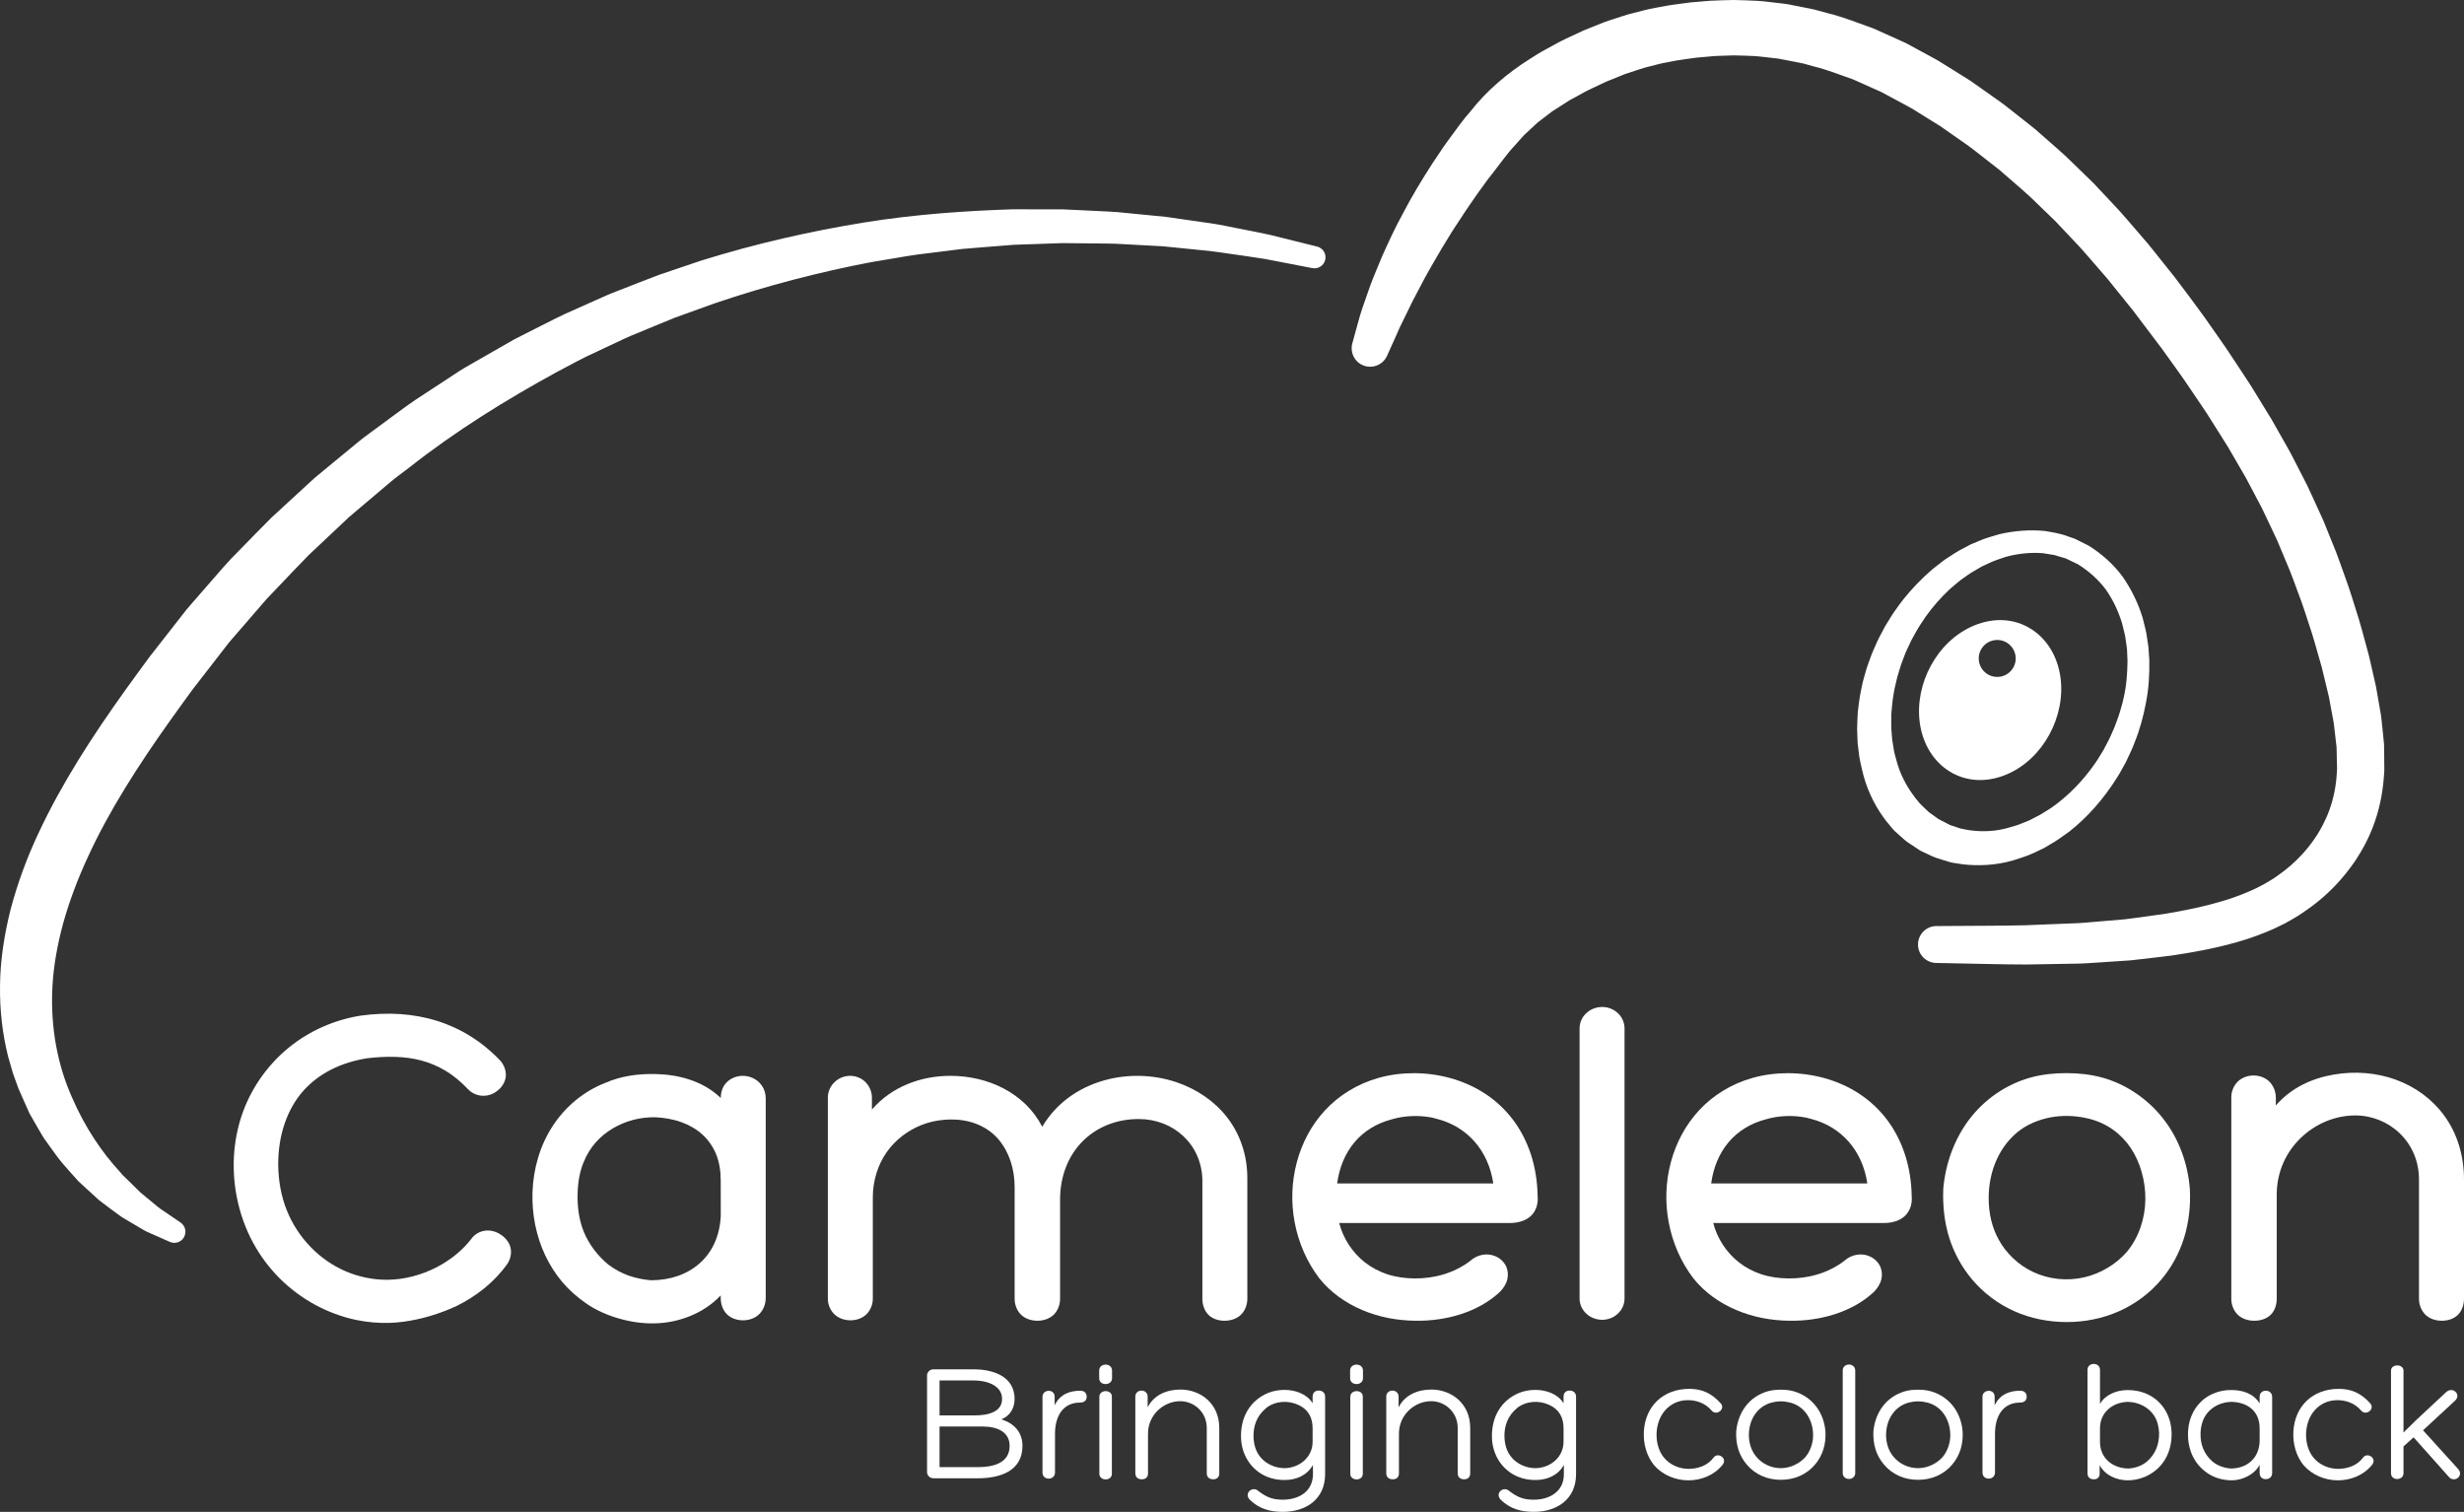 <?xml version="1.0" encoding="utf-8"?>
<!-- Generator: Adobe Illustrator 17.1.0, SVG Export Plug-In . SVG Version: 6.00 Build 0)  -->
<!DOCTYPE svg PUBLIC "-//W3C//DTD SVG 1.1//EN" "http://www.w3.org/Graphics/SVG/1.1/DTD/svg11.dtd">
<svg version="1.1" id="Layer_1" xmlns="http://www.w3.org/2000/svg" xmlns:xlink="http://www.w3.org/1999/xlink" x="0px" y="0px"
	 viewBox="-0.004 742.984 784 481.014" enable-background="new -0.004 742.984 784 481.014" xml:space="preserve">
<rect x="-0.004" y="742.984" width="784" height="481.014" fill="#333333" stroke="none"/>
<g>
	<g>
		<path fill="#FFFFFF" d="M54.05,1138.107c0,0-2.22-0.978-6.384-2.812c-1.033-0.397-2.212-1.095-3.505-1.868
			c-1.298-0.77-2.717-1.61-4.248-2.519c-0.384-0.23-0.776-0.465-1.176-0.704c-0.366-0.263-0.738-0.532-1.117-0.805
			c-0.753-0.553-1.533-1.127-2.338-1.717c-0.8-0.602-1.625-1.224-2.475-1.863c-0.424-0.324-0.854-0.652-1.29-0.984
			c-0.404-0.367-0.815-0.741-1.231-1.119c-1.667-1.526-3.423-3.133-5.264-4.818c-1.69-1.835-3.404-3.817-5.217-5.874
			c-1.761-2.096-3.33-4.486-5.101-6.876c-0.921-1.176-1.617-2.522-2.413-3.844c-0.786-1.328-1.568-2.692-2.349-4.087l-0.59-1.05
			l-0.496-1.108c-0.33-0.743-0.664-1.492-1.001-2.247c-0.669-1.516-1.348-3.055-2.036-4.617c-0.555-1.546-1.119-3.114-1.69-4.706
			c-0.518-1.711-1.055-3.545-1.546-5.343c-1.766-7.03-2.698-14.695-2.576-22.635c0.065-7.952,1.342-16.117,3.382-24.266
			c2.165-8.106,5.098-16.221,8.821-24.104c7.369-15.832,17.222-31.044,27.931-45.964c1.345-1.856,2.697-3.719,4.052-5.589
			l2.048-2.79l1.028-1.395l0.659-0.874l0.532-0.679c2.834-3.626,5.687-7.276,8.559-10.949l2.157-2.759
			c0.741-0.919,1.575-1.831,2.359-2.75c1.595-1.833,3.193-3.671,4.794-5.514c3.21-3.681,6.381-7.451,9.854-10.841
			c3.416-3.471,6.795-7.008,10.28-10.454c3.61-3.319,7.231-6.646,10.858-9.981l2.723-2.5l2.847-2.365l5.717-4.712l5.722-4.712
			c1.915-1.561,3.961-2.962,5.935-4.449c4.006-2.901,7.912-5.94,11.997-8.717c4.134-2.707,8.264-5.41,12.384-8.108
			c2.032-1.394,4.174-2.609,6.309-3.828c2.133-1.221,4.264-2.44,6.391-3.657c2.126-1.216,4.251-2.43,6.371-3.642
			c2.187-1.108,4.368-2.215,6.547-3.32c4.263-2.133,8.386-4.327,12.939-6.26c2.224-0.993,4.442-1.984,6.656-2.972
			c2.21-0.998,4.415-1.987,6.641-2.811c4.441-1.722,8.834-3.483,13.231-5.135c4.449-1.503,8.868-2.995,13.248-4.476
			c17.655-5.514,35.114-9.421,51.803-12.136c16.706-2.695,32.677-3.735,47.391-4.223c3.683,0.005,7.288,0.008,10.811,0.013
			c1.761,0.003,3.501,0.005,5.22,0.008c1.719,0.079,3.416,0.158,5.091,0.235c3.349,0.163,6.611,0.322,9.782,0.476
			c3.169,0.161,6.233,0.565,9.208,0.822c2.972,0.29,5.848,0.57,8.623,0.842c2.76,0.397,5.422,0.781,7.979,1.15
			c2.554,0.371,5.006,0.724,7.347,1.065c2.338,0.355,4.543,0.865,6.646,1.259c4.197,0.849,7.957,1.533,11.199,2.261
			c3.226,0.8,5.97,1.481,8.194,2.032c4.444,1.103,6.813,1.692,6.813,1.692c1.883,0.468,3.03,2.373,2.562,4.254
			c-0.451,1.819-2.245,2.951-4.065,2.604l-0.178-0.035c0,0-2.349-0.453-6.751-1.303c-2.198-0.424-4.912-0.949-8.1-1.566
			c-3.201-0.543-6.907-1.016-11.038-1.63c-2.069-0.28-4.238-0.651-6.53-0.906c-2.296-0.231-4.697-0.473-7.201-0.724
			c-2.502-0.252-5.105-0.513-7.806-0.785c-2.71-0.146-5.519-0.297-8.42-0.451c-2.901-0.124-5.886-0.391-8.972-0.413
			c-3.084-0.03-6.255-0.062-9.51-0.094c-1.627-0.017-3.273-0.035-4.942-0.054c-1.667,0.059-3.356,0.116-5.063,0.176
			c-3.413,0.117-6.904,0.238-10.469,0.361c-3.555,0.282-7.186,0.568-10.883,0.862c-1.848,0.153-3.713,0.309-5.594,0.465
			c-1.873,0.236-3.763,0.476-5.67,0.716c-3.807,0.527-7.699,0.867-11.61,1.519c-3.909,0.659-7.877,1.328-11.9,2.006
			c-16.023,3.06-32.702,7.34-49.515,13.042c-4.174,1.504-8.383,3.022-12.622,4.55c-4.182,1.672-8.358,3.448-12.577,5.18
			c-2.135,0.837-4.176,1.808-6.221,2.782c-2.051,0.964-4.109,1.932-6.17,2.901c-4.105,1.816-8.311,4.155-12.512,6.367
			c-16.258,8.873-32.399,18.857-47.216,30.557c-1.866,1.442-3.802,2.795-5.611,4.31l-5.403,4.568l-5.398,4.56l-2.69,2.286
			l-2.567,2.42c-3.421,3.221-6.837,6.438-10.241,9.642c-3.28,3.33-6.46,6.746-9.676,10.092l-2.401,2.515
			c-0.82,0.825-1.6,1.672-2.326,2.547c-1.492,1.727-2.982,3.451-4.467,5.172c-1.487,1.717-2.97,3.431-4.451,5.14
			c-0.736,0.865-1.487,1.68-2.21,2.584l-2.145,2.769c-2.856,3.684-5.695,7.348-8.514,10.984l-0.528,0.681l-0.374,0.505l-1.008,1.378
			l-2.002,2.75c-1.316,1.833-2.629,3.657-3.936,5.475c-10.355,14.537-19.53,28.937-26.129,43.285
			c-3.325,7.157-5.978,14.268-7.932,21.237c-1.883,6.969-3.107,13.796-3.429,20.346c-0.693,13.084,1.794,25.101,6.18,34.959
			c4.263,9.912,9.824,17.88,15.198,23.687c0.322,0.379,0.639,0.755,0.953,1.124c0.345,0.337,0.684,0.667,1.02,0.994
			c0.676,0.654,1.332,1.288,1.967,1.903c1.285,1.194,2.403,2.544,3.597,3.413c1.167,0.963,2.247,1.855,3.237,2.67
			c0.991,0.822,1.866,1.603,2.868,2.219c3.758,2.564,5.762,3.931,5.762,3.931c1.61,1.098,2.026,3.294,0.929,4.903
			C57.415,1138.293,55.578,1138.781,54.05,1138.107z"/>
		<path fill="#FFFFFF" d="M655.603,958.504c-1.907-13.957-14.438-22.052-27.691-16.416c-11.64,4.952-18.76,18.51-17.075,30.853
			c1.907,13.957,14.439,22.052,27.692,16.416C650.168,984.405,657.288,970.845,655.603,958.504z M636.833,958.196
			c-3.159,0.748-6.327-1.206-7.075-4.365c-0.748-3.159,1.206-6.326,4.365-7.075c3.159-0.748,6.327,1.206,7.075,4.365
			C641.946,954.28,639.992,957.448,636.833,958.196z"/>
		<path fill="#FFFFFF" d="M430.277,852.237c0,0,0.686-2.495,1.974-7.172c0.607-2.292,1.615-5.276,2.866-8.747
			c1.179-3.532,2.772-7.353,4.592-11.668c1.917-4.259,4.046-8.995,6.768-13.934c2.611-5.004,5.74-10.244,9.272-15.715
			c0.904-1.35,1.823-2.72,2.755-4.112l0.703-1.048l0.862-1.204c0.483-0.667,0.968-1.34,1.457-2.016
			c2.046-2.725,3.798-5.358,6.56-8.45c4.823-6.18,11.492-11.91,18.658-16.412c0.817-0.518,1.638-1.038,2.463-1.561
			c0.768-0.52,1.87-1.063,2.799-1.593c1.934-1.033,3.926-2.215,5.879-3.131c1.955-0.917,3.929-1.841,5.92-2.775
			c2.051-0.82,4.122-1.647,6.208-2.482l0.785-0.31l1.025-0.345l1.496-0.488c0.999-0.327,2.004-0.654,3.012-0.984
			c0.941-0.339,2.165-0.641,3.337-0.946c1.176-0.302,2.358-0.605,3.542-0.909c2.375-0.605,4.627-0.927,6.973-1.402
			c2.326-0.414,4.652-0.654,7.003-0.986l0.441-0.059l0.22-0.029l0.431-0.04l0.83-0.07l1.665-0.141
			c1.112-0.094,2.227-0.188,3.347-0.283c2.386-0.131,4.989-0.169,7.498-0.241c2.502,0.017,4.969,0.174,7.478,0.265
			c2.499,0.141,4.992,0.532,7.508,0.798l0.942,0.112l0.471,0.057l0.236,0.029c0.228,0.037-0.176-0.042,0.57,0.089l1.721,0.339
			c1.149,0.226,2.299,0.453,3.453,0.679c1.175,0.25,2.262,0.404,3.518,0.733c1.269,0.347,2.544,0.694,3.82,1.043
			c5.239,1.281,9.904,3.181,14.787,4.93c2.346,1.053,4.701,2.111,7.065,3.173l1.773,0.803l0.887,0.402l0.444,0.201l0.669,0.352
			l3.233,1.752c2.165,1.184,4.316,2.313,6.512,3.555c2.244,1.397,4.494,2.799,6.751,4.204l3.384,2.121l3.191,2.239
			c2.123,1.499,4.253,3.003,6.387,4.511c2.115,1.533,4.124,3.208,6.198,4.813l3.091,2.438l1.716,1.367l1.432,1.254
			c3.822,3.397,7.644,6.53,11.522,10.437l5.785,5.633l5.43,5.787c3.704,3.803,7.016,7.903,10.501,11.885l1.293,1.503l0.407,0.488
			l0.302,0.377l0.604,0.755l2.415,3.02l4.831,6.044c3.181,4.212,6.403,8.477,9.483,12.75c2.975,4.32,6.076,8.539,8.933,12.926
			l4.308,6.552l1.075,1.635l0.6,0.934l0.503,0.818l2.009,3.27c1.337,2.182,2.673,4.362,4.006,6.537
			c1.303,2.302,2.606,4.6,3.904,6.894l1.942,3.438l1.798,3.476c1.187,2.319,2.371,4.632,3.553,6.939
			c1.125,2.338,2.172,4.711,3.255,7.055l1.607,3.518l0.201,0.439l0.255,0.595l0.35,0.867l0.699,1.732
			c0.932,2.307,1.861,4.608,2.789,6.901c0.912,2.328,1.751,4.821,2.621,7.211c1.814,4.83,3.193,9.604,4.706,14.345
			c0.738,2.371,1.33,4.783,1.997,7.156l0.969,3.56l0.28,1.058l0.2,0.87l0.397,1.739c0.53,2.316,1.056,4.622,1.58,6.916
			c0.434,2.48,0.867,4.947,1.298,7.402c0.5,2.44,0.63,4.935,0.916,7.385c0.124,1.229,0.247,2.453,0.371,3.674
			c0.017,1.264,0.035,2.524,0.052,3.78c0.01,1.256,0.018,2.509,0.029,3.758l0.005,0.936l-0.076,1.085l-0.132,1.682
			c-0.047,1.016-0.278,2.502-0.459,3.812c-0.164,1.373-0.459,2.598-0.724,3.854c-1.11,5.004-2.97,9.845-5.408,14.177
			c-0.572,1.11-1.275,2.115-1.907,3.166l-0.243,0.389l-0.122,0.195l-0.241,0.354l-0.465,0.651l-0.926,1.298
			c-0.272,0.402-0.684,0.919-1.087,1.42l-1.197,1.489c-0.8,1.011-1.607,1.803-2.408,2.705c-3.263,3.45-6.874,6.428-10.655,8.933
			c-0.954,0.612-1.88,1.266-2.864,1.796l-1.456,0.828l-0.726,0.411l-0.362,0.205l-0.525,0.267c-0.887,0.433-1.769,0.865-2.648,1.295
			c-0.901,0.433-2.037,0.885-3.04,1.315c-4.077,1.67-7.892,2.873-11.727,3.857c-1.905,0.515-3.783,0.953-5.636,1.335
			c-1.856,0.429-3.679,0.743-5.48,1.078c-1.804,0.354-3.572,0.602-5.319,0.884l-1.306,0.205l-0.82,0.124l-0.632,0.076
			c-0.842,0.101-1.677,0.2-2.505,0.298c-3.329,0.381-6.513,0.812-9.686,1.119c-3.242,0.216-6.379,0.424-9.406,0.627
			c-3.024,0.191-5.962,0.438-8.697,0.433c-5.512,0.094-10.575,0.179-15.148,0.257c-9.118-0.029-16.243-0.28-21.116-0.344
			c-4.868-0.097-7.464-0.149-7.464-0.149c-3.24-0.065-5.814-2.743-5.75-5.985c0.064-3.186,2.655-5.727,5.821-5.75l0.169-0.002
			c0,0,2.562-0.017,7.367-0.047c4.798-0.065,11.863,0,20.798-0.208c4.452-0.179,9.381-0.377,14.747-0.594
			c2.708-0.047,5.413-0.337,8.247-0.572c2.829-0.24,5.762-0.486,8.791-0.743c3.079-0.359,6.317-0.859,9.619-1.303
			c0.827-0.116,1.66-0.231,2.499-0.347l0.63-0.087c0.091-0.012-0.221,0.029-0.017-0.002l0.153-0.027l0.305-0.054l1.226-0.218
			c1.637-0.299,3.314-0.563,4.964-0.926c1.659-0.344,3.352-0.667,5.012-1.088c1.684-0.382,3.361-0.807,5.022-1.293
			c3.324-0.911,6.721-2.088,9.78-3.411c0.766-0.354,1.445-0.604,2.299-1.033c0.87-0.446,1.744-0.896,2.621-1.345
			c0.696-0.412,1.395-0.827,2.098-1.243c0.77-0.423,1.464-0.954,2.197-1.44c2.886-1.999,5.594-4.327,8.014-6.988
			c0.565-0.672,1.249-1.362,1.731-2.021l0.768-0.988c0.257-0.324,0.511-0.629,0.825-1.112l0.899-1.315l0.451-0.659
			c-0.02,0.029,0.205-0.299-0.017,0.023l0.087-0.148l0.174-0.295c0.444-0.793,0.978-1.555,1.367-2.375
			c1.707-3.218,2.973-6.637,3.745-10.298c0.178-0.916,0.402-1.858,0.478-2.707c0.106-0.902,0.268-1.625,0.319-2.857l0.112-1.684
			l0.029-0.423l0.013-0.211c0.015-0.28-0.003,0.143-0.005,0.03l-0.02-0.758c-0.025-1.011-0.049-2.026-0.074-3.045
			c-0.02-1.018-0.042-2.039-0.062-3.064c-0.122-1.053-0.247-2.111-0.371-3.171c-0.278-2.116-0.391-4.261-0.865-6.381
			c-0.394-2.128-0.79-4.266-1.187-6.418c-0.552-2.286-1.105-4.585-1.662-6.892l-0.418-1.734l-0.21-0.869
			c-0.025-0.111,0.042,0.183-0.015-0.04l-0.06-0.21l-0.119-0.418l-0.958-3.352c-0.659-2.235-1.238-4.501-1.965-6.738
			c-1.484-4.456-2.866-9.044-4.57-13.392c-0.839-2.215-1.583-4.394-2.502-6.659c-0.954-2.282-1.91-4.571-2.871-6.867l-0.721-1.724
			l-0.361-0.862l-0.091-0.216c0.102,0.248-0.029-0.047-0.029-0.047l-0.193-0.409l-1.551-3.283c-1.045-2.188-2.049-4.4-3.131-6.584
			c-1.139-2.158-2.281-4.323-3.426-6.491l-1.727-3.248l-1.841-3.164c-1.226-2.113-2.455-4.229-3.686-6.349
			c-1.357-2.155-2.715-4.313-4.075-6.475l-2.048-3.247l-0.511-0.812l-0.184-0.283l-0.263-0.391l-1.056-1.565l-4.229-6.267
			c-2.8-4.196-5.854-8.241-8.772-12.376l-9.079-12.009l-4.856-6.025l-2.428-3.012l-0.607-0.753l-0.304-0.376
			c-0.131-0.163,0.01,0.008-0.062-0.074l-0.154-0.178l-1.234-1.422c-3.322-3.758-6.498-7.67-9.99-11.215l-5.126-5.427l-5.24-5.063
			c-3.319-3.372-7.392-6.711-11.175-10.045l-1.437-1.249c0.28,0.236-0.027-0.015-0.01,0.002l-0.181-0.141l-0.361-0.282l-0.721-0.563
			l-2.883-2.25c-1.932-1.481-3.803-3.039-5.77-4.449c-1.982-1.387-3.961-2.772-5.933-4.152l-2.953-2.059l-2.961-1.833
			c-1.967-1.226-3.929-2.448-5.884-3.667c-2.111-1.186-4.332-2.339-6.481-3.505l-3.24-1.739l-0.203-0.109
			c0.05,0.025-0.397-0.211,0.06,0.03l-0.392-0.174l-0.785-0.349l-1.566-0.698c-2.086-0.931-4.162-1.856-6.232-2.78
			c-4.233-1.477-8.48-3.185-12.497-4.127l-3.034-0.852c-1.028-0.278-2.282-0.461-3.408-0.696c-1.155-0.223-2.307-0.444-3.456-0.666
			l-1.721-0.332c0.604,0.106,0.054,0.017,0.138,0.035l-0.198-0.022l-0.397-0.044l-0.792-0.087c-2.113-0.203-4.204-0.543-6.3-0.647
			c-2.093-0.055-4.199-0.191-6.243-0.2c-2.037,0.084-3.959,0.092-6.059,0.205c-1.119,0.099-2.234,0.198-3.346,0.295l-1.665,0.148
			l-0.83,0.074c0.03-0.003-0.362,0.034,0.017-0.003l-0.191,0.027l-0.384,0.054c-2.036,0.304-4.095,0.517-6.071,0.879
			c-1.934,0.409-3.989,0.706-5.784,1.184c-0.9,0.233-1.798,0.465-2.691,0.694c-0.897,0.23-1.749,0.413-2.806,0.793
			c-1.006,0.334-2.009,0.666-3.007,0.996l-1.494,0.495l-0.372,0.124l-0.186,0.062c-0.309,0.106,0.21-0.075,0.096-0.032l-0.669,0.272
			c-1.784,0.721-3.552,1.434-5.306,2.143c-1.717,0.815-3.419,1.622-5.105,2.422c-1.692,0.795-3.117,1.687-4.672,2.499
			c-0.783,0.453-1.472,0.736-2.324,1.315c-0.823,0.527-1.642,1.05-2.457,1.571c-0.815,0.522-1.625,1.04-2.432,1.556l-0.302,0.193
			c-0.292,0.193,0.226-0.154,0.131-0.082l-0.122,0.096l-0.493,0.381l-0.983,0.756c-0.656,0.5-1.306,0.996-1.954,1.491l-0.973,0.734
			l-0.88,0.822c-1.172,1.09-2.333,2.168-3.478,3.233c-1.08,1.152-2.088,2.366-3.124,3.515c-2.034,2.096-4.154,5.162-6.185,7.729
			c-0.515,0.657-1.025,1.311-1.531,1.96l-0.602,0.771l-0.693,0.956c-0.922,1.269-1.83,2.519-2.723,3.75
			c-1.694,2.512-3.424,4.895-4.939,7.283c-1.56,2.363-3.092,4.628-4.425,6.886c-1.373,2.235-2.698,4.379-3.869,6.478
			c-1.184,2.093-2.393,4.053-3.406,5.983c-1.991,3.87-3.943,7.293-5.313,10.3c-1.441,3.005-2.775,5.51-3.704,7.808
			c-1.994,4.422-3.059,6.782-3.059,6.782c-1.337,2.963-4.823,4.283-7.786,2.946C430.852,857.955,429.517,854.986,430.277,852.237z"
			/>
		<path fill="#FFFFFF" d="M616.401,1003.373c0,0,0.988,0.513,2.841,1.477c0.231,0.121,0.476,0.248,0.734,0.382
			c0.253,0.128,0.557,0.31,0.753,0.342c0.443,0.143,0.924,0.299,1.446,0.466c0.54,0.159,1.028,0.426,1.716,0.572
			c0.703,0.138,1.451,0.283,2.24,0.438c3.171,0.481,7.236,0.709,11.871-0.428c1.154-0.265,2.324-0.677,3.548-1.015
			c1.219-0.369,2.41-0.966,3.683-1.439l0.476-0.19l0.06-0.023c0.062-0.029-0.335,0.178-0.136,0.074l0.127-0.067l0.257-0.133
			l1.033-0.537c0.693-0.361,1.394-0.724,2.103-1.093c1.296-0.745,2.37-1.503,3.629-2.264c4.986-3.503,9.842-8.294,13.91-14.197
			c0.55-0.711,0.963-1.516,1.457-2.279l0.718-1.164l0.362-0.585c0.072-0.134-0.047,0.101-0.018,0.045l0.042-0.082l0.086-0.163
			l0.171-0.325c0.911-1.739,1.895-3.535,2.546-5.163c0.785-1.63,1.399-3.461,2.059-5.274c0.342-0.906,0.547-1.853,0.832-2.785
			c0.265-0.937,0.56-1.875,0.728-2.841c0.924-3.828,1.202-7.825,1.259-11.839c-0.044-1.003-0.087-2.009-0.131-3.017l-0.015-0.379
			l-0.008-0.189l-0.003-0.096c-0.017-0.168,0.02,0.122,0.01,0.055l-0.109-0.805l-0.226-1.612c-0.144-1.085-0.288-2.18-0.552-3.072
			l-0.689-2.849c-1.187-3.87-2.916-7.56-5.23-10.836c-2.413-3.205-5.433-5.846-8.809-7.959l-2.784-1.34
			c-0.486-0.205-1.041-0.56-1.469-0.641l-1.337-0.384c-0.914-0.223-1.697-0.632-2.725-0.716l-2.925-0.466
			c-3.953-0.282-7.949,0.124-11.794,1.189c-1.882,0.684-3.805,1.199-5.579,2.131l-1.352,0.627l-0.676,0.315
			c-0.062,0.029,0.24-0.129,0.07-0.037l-0.087,0.05l-0.176,0.102l-0.351,0.205l-2.794,1.628c-0.906,0.545-1.573,1.11-2.371,1.653
			l-1.149,0.813l-1.129,0.942c-0.748,0.634-1.492,1.266-2.234,1.895c-0.694,0.686-1.387,1.37-2.076,2.049
			c-2.685,2.789-5.088,5.782-7.065,8.955c-1.056,1.541-1.903,3.186-2.785,4.779l-0.253,0.461l-0.31,0.664l-0.615,1.323
			c-0.376,0.857-0.892,1.803-1.139,2.567c-0.59,1.603-1.236,3.114-1.695,4.801c-0.243,0.822-0.518,1.628-0.733,2.442
			c-0.19,0.82-0.377,1.633-0.563,2.438c-0.443,1.598-0.58,3.218-0.87,4.778c-0.223,1.57-0.282,3.119-0.438,4.627
			c0.015,1.509-0.047,2.988,0.012,4.422c0.057,0.714,0.112,1.42,0.168,2.118l0.079,1.038l0.018,0.258l0.01,0.129
			c0.029,0.243-0.035-0.26-0.023-0.181l0.012,0.07l0.092,0.565c0.124,0.751,0.245,1.492,0.366,2.224
			c0.127,0.708,0.215,1.528,0.399,2.034c0.345,1.145,0.572,2.244,0.937,3.334c1.422,4.539,3.646,7.907,5.559,10.466
			c0.511,0.617,0.996,1.201,1.452,1.751c0.465,0.542,0.993,0.946,1.425,1.387c0.444,0.431,0.855,0.828,1.233,1.192
			c0.371,0.372,0.805,0.59,1.14,0.852c1.385,0.999,2.125,1.534,2.125,1.534L616.401,1003.373z M610.919,1013.57
			c0,0-1.097-0.728-3.153-2.091c-0.498-0.362-1.114-0.696-1.679-1.201c-0.567-0.505-1.186-1.056-1.855-1.652
			c-0.646-0.617-1.427-1.207-2.083-1.991c-0.649-0.788-1.338-1.627-2.066-2.512c-2.769-3.607-5.566-8.48-7.161-14.412
			c-0.436-1.498-0.745-3.159-1.112-4.806c-0.215-0.884-0.243-1.528-0.35-2.284c-0.091-0.736-0.184-1.482-0.278-2.237l-0.07-0.568
			l-0.008-0.072c0.003,0.032-0.06-0.518-0.035-0.324l-0.007-0.159l-0.013-0.319l-0.052-1.283c-0.032-0.862-0.064-1.732-0.096-2.614
			c-0.002-1.759,0.131-3.552,0.205-5.381c0.241-1.808,0.404-3.669,0.741-5.527c0.404-1.843,0.672-3.758,1.254-5.619
			c0.267-0.937,0.535-1.882,0.805-2.834c0.298-0.942,0.662-1.87,0.996-2.816c0.62-1.877,1.528-3.812,2.388-5.752
			c0.428-1.031,0.892-1.756,1.34-2.651l0.681-1.291l0.342-0.649l0.117-0.225l0.052-0.084l0.104-0.168l0.206-0.337
			c1.105-1.796,2.187-3.632,3.488-5.353c2.458-3.533,5.405-6.829,8.645-9.912c0.828-0.753,1.662-1.509,2.497-2.267
			c0.874-0.718,1.786-1.4,2.683-2.101c0.454-0.347,0.892-0.701,1.365-1.041l1.499-0.979c0.991-0.624,2.036-1.358,2.993-1.88
			c0.949-0.503,1.902-1.008,2.858-1.514l0.879-0.459l0.813-0.342l1.63-0.681c2.135-0.993,4.471-1.56,6.743-2.255
			c4.672-1.068,9.559-1.472,14.457-1.001c2.43,0.438,4.84,0.751,7.328,1.729l1.841,0.637c0.654,0.203,1.036,0.488,1.57,0.729
			l3.211,1.608c4.182,2.621,7.897,5.96,10.796,9.896c2.765,4.008,4.878,8.36,6.279,12.877c0.572,2.297,1.285,4.818,1.497,6.872
			l0.238,1.61l0.124,0.803l0.03,0.257l0.008,0.107l0.015,0.215l0.03,0.431c0.077,1.149,0.153,2.296,0.23,3.438
			c0.069,4.566-0.206,9.094-1.077,13.432c-0.822,4.372-1.937,8.5-3.587,12.572c-0.783,2.131-1.648,3.859-2.482,5.64l-0.156,0.334
			l-0.079,0.166l-0.146,0.29l-0.377,0.681l-0.755,1.355c-0.52,0.889-0.963,1.821-1.544,2.658
			c-4.315,6.907-9.533,12.797-15.259,17.288c-1.526,1.082-3.101,2.252-4.534,3.168c-0.688,0.407-1.368,0.81-2.039,1.209
			l-1.001,0.594l-0.248,0.148l-0.124,0.074l-0.335,0.174l-0.574,0.272c-1.536,0.699-2.995,1.467-4.508,2.017
			c-1.528,0.516-2.992,1.085-4.462,1.494c-5.888,1.722-11.494,1.783-15.996,1.28c-1.13-0.173-2.202-0.337-3.21-0.491
			c-1.015-0.178-2.039-0.558-2.951-0.817c-0.919-0.295-1.771-0.567-2.551-0.817c-0.776-0.26-1.166-0.513-1.682-0.729
			c-1.895-0.879-2.904-1.348-2.904-1.348L610.919,1013.57z"/>
	</g>
	<g>
		<path fill="#FFFFFF" d="M161.364,1145.183c-4.109,5.769-9.86,10.263-16.216,13.382c-5.333,2.432-11.001,4.176-16.82,4.947
			c-1.375,0.184-2.75,0.302-4.142,0.352c-3.605,0.151-7.244-0.184-10.783-0.906c-9.173-1.912-17.742-6.59-24.383-13.214
			c-3.404-3.387-6.289-7.278-8.569-11.504c-2.365-4.41-4.058-9.173-5.048-14.086c-1.006-4.964-1.291-10.062-0.838-15.109
			c0.402-4.327,1.358-8.62,2.884-12.695c2.935-7.798,7.999-14.824,14.472-20.09c6.557-5.333,14.556-8.838,22.907-10.146
			c4.142-0.57,8.351-0.755,12.527-0.486c3.974,0.285,7.915,0.973,11.705,2.163c3.756,1.174,7.362,2.834,10.682,4.913
			c3.471,2.163,6.641,4.796,9.458,7.764c1.258,1.425,1.962,3.421,1.694,5.266c-0.235,1.627-1.207,3.136-2.515,4.192
			c-1.291,1.073-2.901,1.694-4.545,1.694c-1.828,0.017-3.656-0.755-4.913-2.079c-2.13-2.264-4.511-4.293-7.177-5.886
			c-2.381-1.442-4.981-2.532-7.664-3.253c-2.7-0.721-5.467-1.073-8.251-1.157c-2.968-0.101-5.953,0.084-8.905,0.419
			c-3.991,0.62-7.915,1.778-11.521,3.605c-3.387,1.727-6.507,4.041-9.005,6.892c-2.583,2.951-4.511,6.456-5.785,10.162
			c-1.492,4.293-2.13,8.838-2.096,13.382c0.067,4.947,0.922,9.894,2.767,14.455c1.727,4.293,4.327,8.251,7.546,11.571
			c3.136,3.236,6.859,5.869,11.001,7.664c4.176,1.811,8.754,2.784,13.298,2.767c5.45-0.034,10.85-1.459,15.73-3.958
			c4.259-2.197,8.116-5.215,11.051-8.988c1.04-1.526,2.801-2.515,4.612-2.7c1.66-0.168,3.354,0.319,4.779,1.258
			c1.442,0.939,2.616,2.331,3.069,3.924C162.873,1141.511,162.47,1143.607,161.364,1145.183z"/>
		<path fill="#FFFFFF" d="M696.761,1121.169c-0.637-7.999-3.488-15.864-8.418-22.186c-2.398-3.102-5.316-5.819-8.569-8.049
			c-3.371-2.314-7.127-4.092-11.051-5.148c-3.605-0.973-7.362-1.358-11.118-1.375c-3.857,0-7.697,0.369-11.403,1.375
			c-3.941,1.073-7.714,2.851-11.085,5.182c-3.22,2.23-6.087,4.964-8.469,8.066c-2.381,3.136-4.276,6.641-5.668,10.33
			c-1.425,3.79-2.314,7.781-2.666,11.806c-0.218,5.282,0.319,10.615,1.895,15.646c1.526,4.813,3.991,9.357,7.261,13.231
			c3.639,4.31,8.234,7.781,13.365,10.078c5.249,2.365,11.018,3.488,16.769,3.488c5.735,0,11.487-1.14,16.719-3.488
			c5.148-2.297,9.793-5.769,13.416-10.095c3.253-3.857,5.685-8.401,7.194-13.231
			C696.493,1131.768,697.046,1126.435,696.761,1121.169z M681.099,1133.394c-0.973,2.851-2.432,5.534-4.343,7.848
			c-3.555,4.075-8.452,6.976-13.734,8.167c-2.683,0.604-5.45,0.755-8.184,0.47c-2.666-0.285-5.316-0.989-7.747-2.113
			c-2.448-1.124-4.679-2.65-6.624-4.511c-0.939-0.889-1.794-1.861-2.599-2.901c-0.688-0.906-1.325-1.878-1.878-2.884
			c-2.247-3.991-3.22-8.586-3.237-13.164c-0.017-4.343,0.822-8.67,2.65-12.594c1.694-3.656,4.243-6.943,7.513-9.29
			c1.66-1.191,3.505-2.13,5.433-2.817c0.922-0.335,1.861-0.62,2.801-0.839c0.855-0.201,1.71-0.369,2.583-0.486
			c1.878-0.252,3.773-0.319,5.668-0.185c1.845,0.117,3.673,0.419,5.467,0.872c2.7,0.688,5.266,1.878,7.513,3.488
			c2.197,1.576,4.092,3.555,5.584,5.785c1.543,2.314,2.683,4.88,3.438,7.546c0.839,2.868,1.241,5.836,1.207,8.804
			C682.575,1127.592,682.072,1130.56,681.099,1133.394z"/>
		<path fill="#FFFFFF" d="M516.892,1070.174v85.927c0,3.807-3.253,6.792-7.077,6.792c-4.041,0-7.228-3.052-7.228-6.792v-85.927
			c0-3.74,3.186-6.808,7.228-6.808C513.639,1063.366,516.892,1066.368,516.892,1070.174z"/>
		<path fill="#FFFFFF" d="M608.269,1123.569c-0.084-4.477-0.755-8.955-2.13-13.214c-1.274-3.924-3.153-7.664-5.618-10.967
			c-2.415-3.237-5.4-6.054-8.754-8.284c-3.505-2.348-7.429-4.058-11.504-5.165c-3.706-1.006-7.563-1.509-11.403-1.509
			c-3.773,0-7.546,0.47-11.185,1.492c-3.337,0.922-6.557,2.331-9.508,4.142c-2.784,1.711-5.349,3.79-7.563,6.188
			c-4.31,4.645-7.362,10.431-8.988,16.585c-1.643,6.188-1.861,12.728-0.671,19.017c1.207,6.44,3.874,12.627,7.848,17.843
			c3.555,4.461,8.368,7.848,13.634,10.078c5.333,2.281,11.135,3.354,16.937,3.421c4.88,0.067,9.76-0.587,14.405-2.079
			c4.595-1.476,8.938-3.79,12.46-7.077c1.124-1.14,2.046-2.549,2.398-4.109c0.302-1.325,0.168-2.784-0.386-4.025
			c-0.721-1.543-2.113-2.767-3.723-3.354c-1.241-0.47-2.616-0.57-3.907-0.319c-1.425,0.268-2.767,0.956-3.84,1.945
			c-2.532,1.928-5.433,3.354-8.485,4.276c-3.018,0.906-6.171,1.308-9.324,1.274c-2.935-0.034-5.869-0.436-8.653-1.358
			c-2.515-0.839-4.913-2.113-7.01-3.756c-4.008-3.136-6.909-7.597-8.184-12.51h54.199c3.287,0,5.786-1.023,7.261-2.75
			C608.068,1127.609,608.42,1125.412,608.269,1123.569z M544.461,1119.509c1.375-10.062,7.311-17.759,17.424-20.409
			c4.058-1.207,8.67-1.342,12.778-0.537c0.52,0.134,1.023,0.268,1.543,0.402c9.76,2.499,16.384,10.129,17.943,20.543
			L544.461,1119.509L544.461,1119.509z"/>
		<path fill="#FFFFFF" d="M489.24,1123.569v-0.151c-0.084-4.427-0.755-8.854-2.113-13.063c-1.275-3.924-3.153-7.664-5.618-10.967
			c-2.432-3.236-5.4-6.054-8.754-8.284c-3.522-2.348-7.429-4.058-11.504-5.165c-3.706-1.006-7.563-1.509-11.403-1.509
			c-3.773,0-7.546,0.47-11.185,1.492c-3.337,0.922-6.557,2.331-9.508,4.142c-2.784,1.71-5.349,3.79-7.563,6.188
			c-4.327,4.645-7.362,10.431-8.988,16.585c-1.643,6.188-1.861,12.728-0.671,19.017c1.207,6.439,3.874,12.627,7.848,17.843
			c3.555,4.461,8.368,7.848,13.634,10.078c5.333,2.281,11.135,3.354,16.937,3.421c4.88,0.067,9.76-0.587,14.405-2.079
			c4.578-1.476,8.938-3.79,12.46-7.077c1.124-1.14,2.046-2.549,2.398-4.109c0.302-1.325,0.168-2.784-0.386-4.025
			c-0.721-1.543-2.113-2.767-3.723-3.354c-1.241-0.47-2.616-0.57-3.907-0.319c-1.425,0.268-2.767,0.956-3.84,1.945
			c-2.532,1.928-5.433,3.354-8.485,4.276c-3.018,0.906-6.171,1.308-9.324,1.274c-2.935-0.034-5.869-0.436-8.653-1.358
			c-2.515-0.839-4.913-2.113-7.026-3.756c-3.991-3.136-6.892-7.597-8.167-12.51h54.199c3.287,0,5.769-1.023,7.261-2.75
			C489.056,1127.609,489.408,1125.412,489.24,1123.569z M425.449,1119.509c1.375-10.062,7.295-17.759,17.424-20.409
			c4.058-1.207,8.67-1.342,12.778-0.537c0.503,0.134,1.023,0.268,1.543,0.402c9.76,2.499,16.384,10.129,17.943,20.543
			L425.449,1119.509L425.449,1119.509z"/>
		<line fill="#FFFFFF" x1="487.323" y1="1123.591" x2="487.323" y2="1123.735"/>
		<path fill="#FFFFFF" d="M489.25,1123.705c0-0.049-0.002-0.096,0.002-0.144c0-0.049-0.005-0.096-0.008-0.143"/>
		<path fill="#FFFFFF" d="M396.874,1117.866v38.385c0,1.878-0.755,3.823-2.096,5.098c-1.325,1.241-3.22,1.845-5.131,1.845
			c-1.912,0.017-3.857-0.604-5.148-1.878c-1.274-1.274-1.928-3.22-1.928-5.064v-37.933c-0.268-11.286-9.19-19.302-20.274-19.302
			c-14.086,0-25.003,10.179-25.003,25.724v31.51c0,1.878-0.755,3.823-2.096,5.098c-1.325,1.241-3.22,1.845-5.131,1.845
			c-1.895,0-3.79-0.604-5.115-1.845c-1.358-1.274-2.113-3.22-2.113-5.098v-35.518c0-2.8-0.402-5.601-1.274-8.251
			c-0.838-2.515-2.096-4.897-3.807-6.926c-0.839-0.989-1.778-1.878-2.817-2.65c-0.755-0.553-1.543-1.057-2.365-1.476
			c-1.291-0.671-2.666-1.191-4.075-1.56c-1.425-0.369-2.901-0.587-4.377-0.671c-1.325-0.067-2.65-0.05-3.974,0.084
			c-2.381,0.218-4.746,0.771-6.959,1.643c-4.41,1.744-8.318,4.746-11.051,8.62c-1.409,2.012-2.515,4.259-3.237,6.607
			c-0.805,2.532-1.191,5.199-1.191,7.865v32.231c0,1.945-0.872,3.907-2.331,5.165c-1.291,1.107-3.069,1.66-4.83,1.643
			c-1.761,0-3.505-0.57-4.813-1.694c-1.442-1.241-2.331-3.186-2.331-5.115v-64.026c0-3.807,3.186-6.943,7.094-6.943
			c4.075,0,6.926,3.337,6.926,6.943v3.773c6.339-7.295,15.562-10.716,25.003-10.716c11.739,0,23.561,5.299,29.196,16.199
			c2.281-3.924,5.484-7.295,9.206-9.877c3.673-2.532,7.848-4.31,12.191-5.316c7.127-1.643,14.69-1.258,21.599,1.124
			c3.052,1.057,5.97,2.515,8.636,4.343c2.666,1.828,5.081,4.058,7.077,6.59c2.063,2.633,3.689,5.618,4.779,8.787
			C396.32,1110.573,396.874,1114.227,396.874,1117.866z"/>
		<path fill="#FFFFFF" d="M242.411,1088.402c-0.771-1.14-1.895-2.029-3.169-2.549c-1.811-0.755-3.924-0.771-5.735-0.034
			c-1.274,0.52-2.415,1.409-3.136,2.566c-0.721,1.157-1.04,2.566-1.04,3.941c-5.769-5.584-13.835-7.496-20.66-7.613
			c-5.534-0.151-11.051,0.604-15.948,2.75c-3.488,1.342-6.741,3.253-9.626,5.651c-2.834,2.331-5.299,5.131-7.295,8.2
			c-4.025,6.188-6.104,13.533-6.372,20.945c-0.235,6.926,1.107,13.902,4.058,20.157c1.425,3.002,3.22,5.836,5.349,8.385
			c2.18,2.566,4.712,4.83,7.479,6.741c3.186,2.264,6.808,3.84,10.565,4.93c3.639,1.04,7.412,1.627,11.168,1.56
			c3.857-0.05,7.697-0.805,11.286-2.23c3.756-1.492,7.228-3.74,9.978-6.674v0.838c0,1.861,0.637,3.79,1.912,5.098
			c1.291,1.325,3.236,1.996,5.182,1.996c1.928,0,3.84-0.654,5.148-1.962c1.342-1.291,2.079-3.237,2.079-5.131v-63.59
			C243.635,1090.967,243.199,1089.542,242.411,1088.402z M222.539,1144.984c-3.907,3.455-9.29,5.333-15.411,5.333
			c-2.448-0.201-4.88-0.688-7.177-1.509c-2.314-0.838-4.511-2.029-6.456-3.522c-3.32-2.767-6.071-6.339-7.714-10.313
			c-1.593-3.891-2.146-8.2-1.996-12.46c0.101-3.421,0.654-6.808,1.979-9.928c0.906-2.23,2.18-4.31,3.773-6.121
			c1.543-1.744,3.387-3.253,5.4-4.444c4.041-2.415,8.77-3.639,13.483-3.572c2.851,0.134,5.702,0.604,8.402,1.576
			c2.398,0.872,4.695,2.146,6.59,3.857c1.861,1.677,3.354,3.79,4.343,6.104c1.14,2.7,1.56,5.668,1.56,8.586
			c0.017,3.756,0.017,7.513,0.017,11.269C228.995,1136.513,226.463,1141.544,222.539,1144.984z"/>
		<path fill="#FFFFFF" d="M783.996,1118.285v37.966c0,1.845-0.654,3.79-1.928,5.064c-1.308,1.274-3.237,1.895-5.165,1.878
			c-1.895,0-3.79-0.604-5.115-1.845c-1.342-1.274-2.113-3.22-2.113-5.098v-37.966c0-12.141-9.676-20.409-20.258-20.409
			c-12.845,0-25.003,10.598-25.003,25.138v33.237c0,1.845-0.654,3.79-1.928,5.064c-1.308,1.274-3.237,1.878-5.148,1.878
			c-1.945,0.017-3.891-0.57-5.249-1.845c-1.358-1.258-2.13-3.203-2.13-5.098v-64.177c0-1.945,0.855-3.907,2.281-5.182
			c1.291-1.124,3.052-1.727,4.813-1.727c1.761,0.017,3.522,0.604,4.813,1.761c1.442,1.308,2.264,3.32,2.264,5.299v2.482
			c2.297-2.683,5.148-4.863,8.267-6.507c3.136-1.627,6.557-2.7,10.045-3.304c3.421-0.604,6.926-0.771,10.38-0.47
			c3.237,0.285,6.439,0.973,9.492,2.079c3.018,1.107,5.903,2.633,8.502,4.528c2.633,1.945,4.981,4.276,6.892,6.909
			c2.029,2.767,3.572,5.886,4.612,9.156C783.459,1110.705,783.996,1114.495,783.996,1118.285z"/>
	</g>
	<g>
		<path fill="#FFFFFF" d="M311.153,1213.316h-14.17c-1.09,0-2.016-0.872-2.016-1.962v-30.74c0-1.088,0.926-1.962,2.016-1.962h12.918
			c5.068,0,12.916,1.69,12.916,9.429c0,2.832-1.362,5.341-4.196,6.485c3.978,1.254,6.703,4.033,6.703,8.448
			C325.325,1211.136,318.022,1213.316,311.153,1213.316z M298.945,1182.194v11.12h11.12c4.687,0,8.774-1.254,8.774-5.232
			c0-4.687-5.559-5.888-8.938-5.888H298.945L298.945,1182.194z M298.945,1209.773h12.208c4.796,0,10.084-1.254,10.084-6.758
			c0-4.305-3.706-6.159-8.447-6.159h-13.845L298.945,1209.773L298.945,1209.773z"/>
		<path fill="#FFFFFF" d="M335.569,1190.097c1.744-3.652,5.014-4.633,8.121-4.633c1.253,0,2.071,0.656,2.071,1.908
			c0,1.199-0.818,1.853-2.071,1.853c-5.614,0-8.011,4.469-8.011,9.973v12.319c0,1.145-0.927,1.908-1.964,1.908
			c-1.199,0-2.016-0.763-2.016-1.908v-24.145c0-2.398,3.87-2.616,3.87,0L335.569,1190.097L335.569,1190.097L335.569,1190.097z"/>
		<path fill="#FFFFFF" d="M353.826,1181.486c0,2.452-4.088,2.507-4.088,0v-2.453c0-2.507,4.088-2.507,4.088,0V1181.486z
			 M349.793,1187.372c0-2.343,3.978-2.398,3.978-0.054v24.581c0,2.398-3.978,2.343-3.978,0V1187.372z"/>
		<path fill="#FFFFFF" d="M383.965,1197.291c0-5.014-4.033-8.502-8.447-8.502c-5.287,0-10.246,4.362-10.246,10.303v12.644
			c0,1.199-0.709,1.908-1.962,1.908c-1.254,0-2.071-0.709-2.071-1.908v-24.418c0-2.507,3.924-2.561,3.924,0.054v3.381
			c1.962-3.979,6.159-5.67,10.411-5.67c6.322,0,12.373,4.362,12.373,12.208v14.444c0,1.199-0.709,1.908-1.962,1.908
			c-1.201,0-2.017-0.709-2.017-1.908v-14.444H383.965z"/>
		<path fill="#FFFFFF" d="M421.624,1212.008c0,7.904-5.995,11.99-13.461,11.99c-4.144,0-7.467-0.981-10.411-3.76
			c-2.18-2.126,0.817-4.633,2.671-2.834c2.725,2.071,4.687,2.725,7.739,2.725c4.959,0,9.592-2.507,9.592-8.121v-2.943
			c-1.908,3.434-5.45,4.742-8.72,4.796c-2.071,0.054-4.033-0.273-5.886-1.036c-5.068-2.069-8.175-7.03-8.284-12.535
			c-0.164-6.324,2.779-11.719,8.72-14.17c1.69-0.656,3.488-0.927,5.123-0.927c3.325,0,7.14,1.253,8.94,4.251v-2.071
			c0-1.199,0.708-1.962,1.962-1.962c1.199,0,2.016,0.763,2.016,1.962v24.636h-0.001V1212.008z M402.822,1190.971h0.054
			c-2.997,2.452-4.142,5.722-4.033,9.263c0.055,1.419,0.327,2.889,0.818,4.033c1.526,3.815,5.45,5.888,9.32,5.832h-0.054
			c4.905-0.218,8.72-3.76,8.72-8.393v-4.305c0-3.434-1.419-6.049-4.633-7.467C409.743,1188.462,405.819,1188.68,402.822,1190.971z"
			/>
		<path fill="#FFFFFF" d="M433.668,1181.486c0,2.452-4.088,2.507-4.088,0v-2.453c0-2.507,4.088-2.507,4.088,0V1181.486z
			 M429.636,1187.372c0-2.343,3.978-2.398,3.978-0.054v24.581c0,2.398-3.978,2.343-3.978,0V1187.372z"/>
		<path fill="#FFFFFF" d="M463.808,1197.291c0-5.014-4.033-8.502-8.447-8.502c-5.287,0-10.246,4.362-10.246,10.303v12.644
			c0,1.199-0.709,1.908-1.962,1.908c-1.254,0-2.071-0.709-2.071-1.908v-24.418c0-2.507,3.924-2.561,3.924,0.054v3.381
			c1.962-3.979,6.159-5.67,10.411-5.67c6.322,0,12.373,4.362,12.373,12.208v14.444c0,1.199-0.709,1.908-1.962,1.908
			c-1.201,0-2.017-0.709-2.017-1.908v-14.444H463.808z"/>
		<path fill="#FFFFFF" d="M501.466,1212.008c0,7.904-5.995,11.99-13.461,11.99c-4.144,0-7.467-0.981-10.411-3.76
			c-2.18-2.126,0.817-4.633,2.671-2.834c2.725,2.071,4.687,2.725,7.739,2.725c4.959,0,9.592-2.507,9.592-8.121v-2.943
			c-1.908,3.434-5.45,4.742-8.72,4.796c-2.071,0.054-4.033-0.273-5.886-1.036c-5.068-2.069-8.175-7.03-8.284-12.535
			c-0.164-6.324,2.779-11.719,8.72-14.17c1.69-0.656,3.488-0.927,5.123-0.927c3.325,0,7.14,1.253,8.94,4.251v-2.071
			c0-1.199,0.708-1.962,1.962-1.962c1.199,0,2.016,0.763,2.016,1.962v24.636h-0.001V1212.008z M482.663,1190.971h0.054
			c-2.997,2.452-4.142,5.722-4.033,9.263c0.055,1.419,0.327,2.889,0.818,4.033c1.526,3.815,5.45,5.888,9.32,5.832h-0.054
			c4.905-0.218,8.72-3.76,8.72-8.393v-4.305c0-3.434-1.419-6.049-4.633-7.467C489.586,1188.462,485.659,1188.68,482.663,1190.971z"
			/>
		<path fill="#FFFFFF" d="M537.052,1188.462c-5.941,0-9.973,4.851-9.973,11.065c0,2.453,0.708,5.232,2.343,7.194
			c1.908,2.343,4.905,3.599,7.848,3.599c2.889,0,6.049-0.983,7.957-3.599c1.362-1.853,4.633,0.272,2.78,2.398
			c-2.671,3.27-6.758,4.851-10.793,4.851c-4.088,0-8.229-1.689-10.956-4.851c-2.287-2.832-3.433-6.703-3.215-10.682
			c0.436-8.066,6.159-13.572,14.442-13.572c3.926,0,7.087,1.308,10.028,4.633c1.58,1.798-1.362,4.088-2.889,2.289
			C542.56,1189.389,539.778,1188.462,537.052,1188.462z"/>
		<path fill="#FFFFFF" d="M555.745,1208.901c-2.452-2.889-3.488-6.377-3.324-10.464c0.545-6.049,4.088-11.118,10.083-12.809
			c1.308-0.382,2.78-0.49,4.144-0.49c1.306,0,2.616,0.107,4.031,0.49c5.941,1.69,9.648,6.704,10.139,12.809
			c0.218,4.088-0.874,7.576-3.27,10.464c-2.671,3.216-6.595,4.907-10.9,4.907C562.286,1213.808,558.417,1212.117,555.745,1208.901z
			 M566.592,1188.844c-1.035,0-2.069,0.164-2.889,0.382c-4.576,1.199-7.248,5.45-7.248,10.355c0,2.453,0.763,5.014,2.398,6.922
			c1.908,2.289,4.796,3.597,7.794,3.597c2.943,0,5.94-1.417,7.848-3.597c1.526-1.853,2.398-4.469,2.398-6.812
			c0-4.96-2.67-9.265-7.301-10.464C568.717,1189.009,567.628,1188.844,566.592,1188.844z"/>
		<path fill="#FFFFFF" d="M590.297,1211.681c0,1.035-0.872,1.851-1.962,1.851c-1.199,0-2.016-0.817-2.016-1.851v-32.702
			c0-1.036,0.817-1.853,2.016-1.853c1.09,0,1.962,0.817,1.962,1.853V1211.681z"/>
		<path fill="#FFFFFF" d="M599.398,1208.901c-2.452-2.889-3.488-6.377-3.324-10.464c0.545-6.049,4.088-11.118,10.083-12.809
			c1.308-0.382,2.78-0.49,4.144-0.49c1.306,0,2.616,0.107,4.031,0.49c5.941,1.69,9.647,6.704,10.139,12.809
			c0.218,4.088-0.874,7.576-3.27,10.464c-2.671,3.216-6.595,4.907-10.9,4.907C605.94,1213.808,602.07,1212.117,599.398,1208.901z
			 M610.245,1188.844c-1.035,0-2.069,0.164-2.889,0.382c-4.576,1.199-7.248,5.45-7.248,10.355c0,2.453,0.763,5.014,2.398,6.922
			c1.908,2.289,4.796,3.597,7.794,3.597c2.943,0,5.94-1.417,7.848-3.597c1.526-1.853,2.398-4.469,2.398-6.812
			c0-4.96-2.67-9.265-7.301-10.464C612.371,1189.009,611.281,1188.844,610.245,1188.844z"/>
		<path fill="#FFFFFF" d="M634.659,1190.097c1.744-3.652,5.014-4.633,8.121-4.633c1.253,0,2.071,0.656,2.071,1.908
			c0,1.199-0.818,1.853-2.071,1.853c-5.614,0-8.011,4.469-8.011,9.973v12.319c0,1.145-0.927,1.908-1.964,1.908
			c-1.199,0-2.016-0.763-2.016-1.908v-24.145c0-2.398,3.87-2.616,3.87,0V1190.097L634.659,1190.097L634.659,1190.097z"/>
		<path fill="#FFFFFF" d="M682.184,1212.987l0.054-0.054c-1.69,0.709-3.542,1.035-5.232,1.035c-3.27,0-7.087-1.417-8.938-4.794
			v2.561c0,1.199-0.599,1.908-1.853,1.908c-1.253,0-2.016-0.709-2.016-1.908v-32.92c0-2.507,3.978-2.507,3.978,0v10.846
			c1.637-2.889,5.178-4.415,8.831-4.415c8.175,0,13.734,5.832,13.952,13.572C691.121,1205.141,688.123,1210.537,682.184,1212.987z
			 M682.947,1208.138c2.943-2.452,4.088-5.722,4.031-9.265c-0.054-1.417-0.382-2.888-0.817-4.031c-1.58-3.761-5.45-5.832-9.32-5.832
			c-4.96,0.218-8.667,3.597-8.667,8.393v4.305c0,5.343,4.197,8.502,9.158,8.502C679.404,1210.046,681.366,1209.392,682.947,1208.138
			z"/>
		<path fill="#FFFFFF" d="M704.529,1186.282c1.798-0.817,3.761-1.088,5.832-1.035c3.107,0.054,6.651,1.035,8.613,4.251v-2.071
			c0-1.145,0.708-1.962,1.962-1.962c1.199,0,2.016,0.817,2.016,1.962v24.2c0,1.199-0.817,1.962-2.016,1.962
			c-1.254,0-1.962-0.763-1.962-1.962v-2.616c-1.58,3.161-5.614,4.959-8.831,4.959c-2.616,0-5.559-0.708-7.848-2.343
			c-4.144-2.832-6.268-7.466-6.106-12.809c0.109-5.504,3.161-10.573,8.393-12.591L704.529,1186.282z M718.972,1201.707v-4.305
			c0-5.396-3.761-8.175-8.667-8.393c-3.87-0.055-7.793,2.016-9.32,5.832c-0.491,1.145-0.763,2.616-0.817,4.031
			c-0.109,3.543,1.035,6.813,3.978,9.265c1.637,1.254,3.599,1.908,5.614,2.071C714.775,1210.209,718.699,1207.157,718.972,1201.707z
			"/>
		<path fill="#FFFFFF" d="M743.714,1188.462c-5.941,0-9.973,4.851-9.973,11.065c0,2.453,0.708,5.232,2.343,7.194
			c1.908,2.343,4.905,3.599,7.848,3.599c2.889,0,6.049-0.983,7.957-3.599c1.362-1.853,4.633,0.272,2.78,2.398
			c-2.671,3.27-6.758,4.851-10.793,4.851c-4.088,0-8.229-1.689-10.956-4.851c-2.287-2.832-3.433-6.703-3.215-10.682
			c0.436-8.066,6.159-13.572,14.442-13.572c3.926,0,7.087,1.308,10.028,4.633c1.58,1.798-1.362,4.088-2.889,2.289
			C749.219,1189.389,746.439,1188.462,743.714,1188.462z"/>
		<path fill="#FFFFFF" d="M778.32,1185.901c2.126-1.908,4.907,0.761,2.834,2.725l-10.193,9.428l11.227,12.373
			c1.853,2.235-1.417,4.523-3.107,2.343l-11.118-12.48l-3.216,2.889v8.502c0,2.452-3.978,2.561-3.978,0v-32.595
			c0-2.234,3.978-2.234,3.978,0v19.676l3.761-3.706L778.32,1185.901z"/>
	</g>
</g>
</svg>
